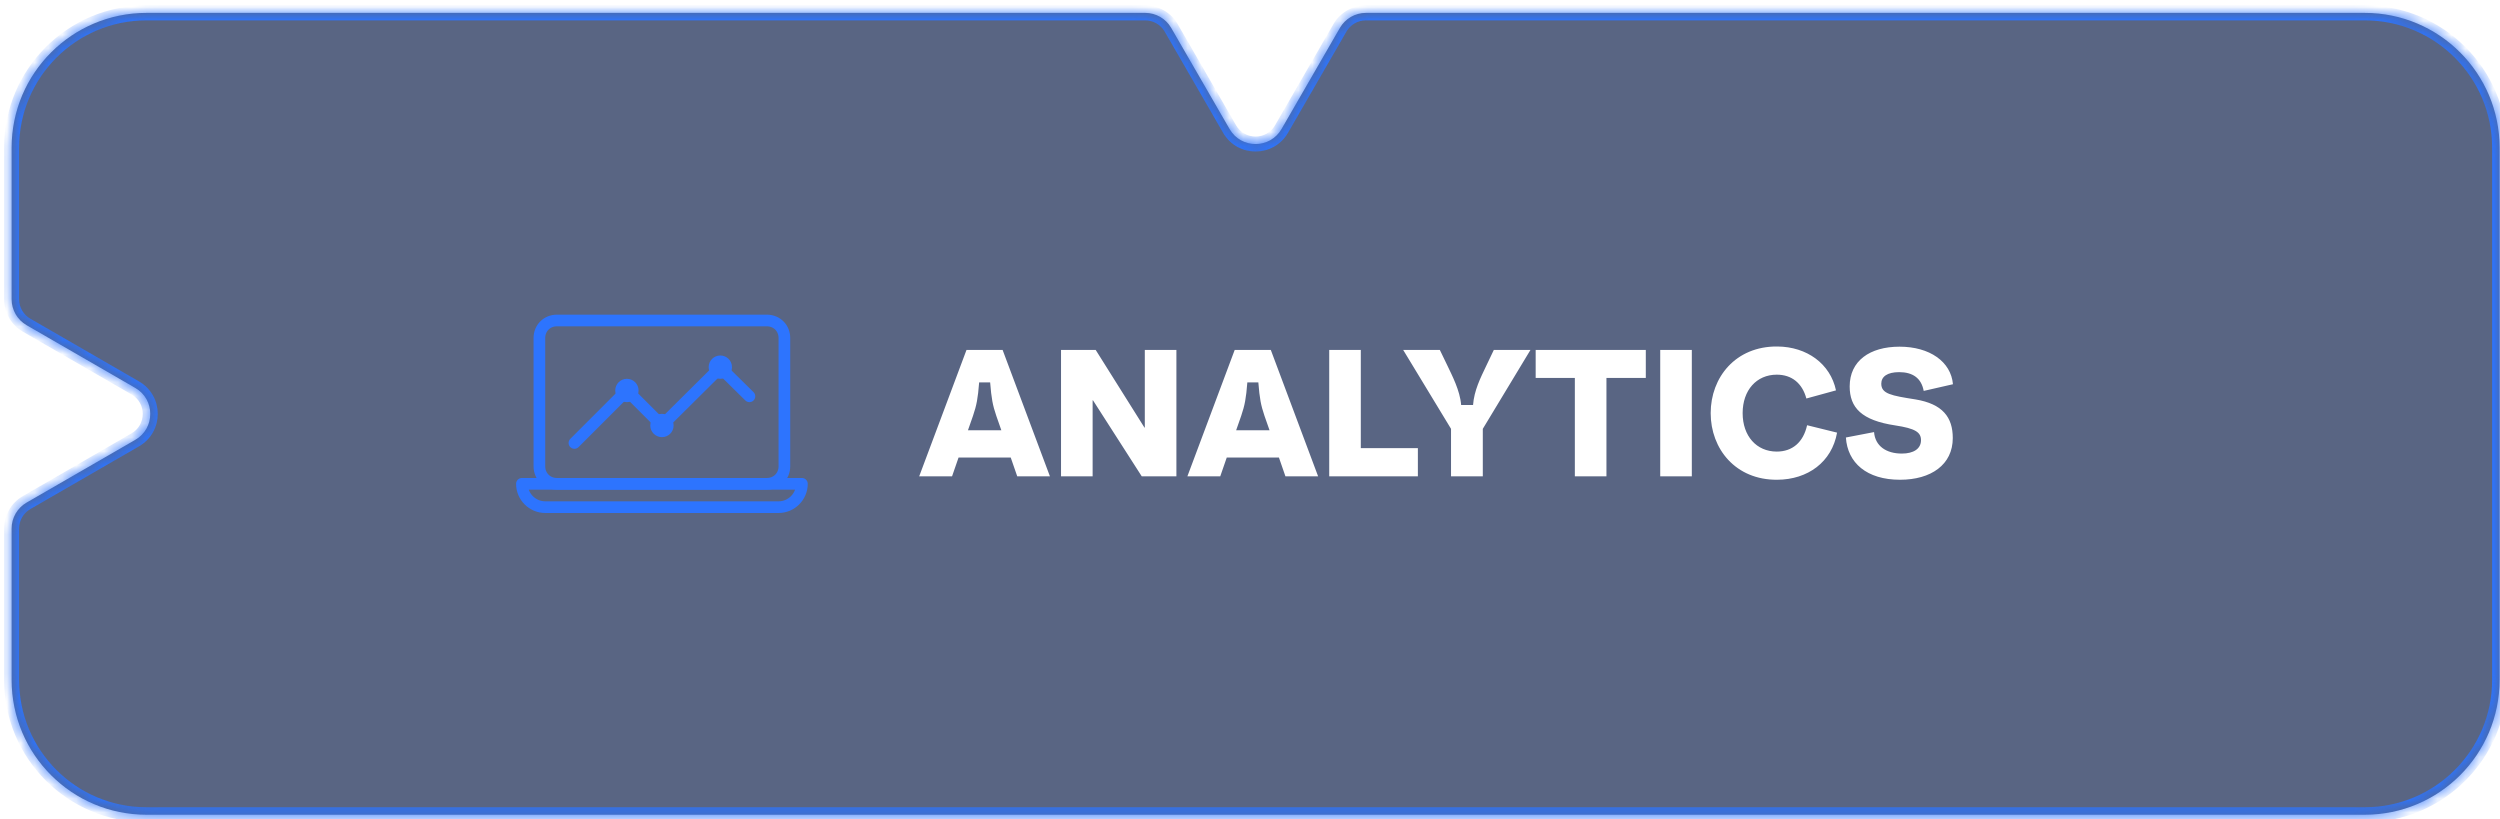 <svg width="180" height="59" viewBox="0 0 180 59" fill="none" xmlns="http://www.w3.org/2000/svg">
<g filter="url(#filter0_b_7128_547)">
<mask id="path-1-inside-1_7128_547" fill="white">
<path fill-rule="evenodd" clip-rule="evenodd" d="M82.456 0.928C83.227 0.928 83.94 1.339 84.325 2.007L88.531 9.291C89.361 10.73 91.438 10.73 92.269 9.291L96.474 2.007C96.86 1.339 97.573 0.928 98.344 0.928H170.26C175.624 0.928 179.972 5.276 179.972 10.64V48.949C179.972 54.313 175.624 58.661 170.26 58.661H10.548C5.184 58.661 0.836 54.313 0.836 48.949V38.055C0.836 37.284 1.247 36.571 1.915 36.186L9.739 31.669C11.178 30.838 11.178 28.761 9.739 27.931L1.915 23.414C1.247 23.028 0.836 22.316 0.836 21.544V10.64C0.836 5.276 5.184 0.928 10.548 0.928H82.456Z"/>
</mask>
<path fill-rule="evenodd" clip-rule="evenodd" d="M82.456 0.928C83.227 0.928 83.94 1.339 84.325 2.007L88.531 9.291C89.361 10.73 91.438 10.73 92.269 9.291L96.474 2.007C96.86 1.339 97.573 0.928 98.344 0.928H170.26C175.624 0.928 179.972 5.276 179.972 10.64V48.949C179.972 54.313 175.624 58.661 170.26 58.661H10.548C5.184 58.661 0.836 54.313 0.836 48.949V38.055C0.836 37.284 1.247 36.571 1.915 36.186L9.739 31.669C11.178 30.838 11.178 28.761 9.739 27.931L1.915 23.414C1.247 23.028 0.836 22.316 0.836 21.544V10.64C0.836 5.276 5.184 0.928 10.548 0.928H82.456Z" fill="#001341" fill-opacity="0.65"/>
<path d="M1.915 36.186L2.185 36.653L1.915 36.186ZM96.474 2.007L96.007 1.737L96.474 2.007ZM9.739 31.669L10.009 32.136L9.739 31.669ZM1.915 23.414L2.185 22.946L1.915 23.414ZM88.531 9.291L88.063 9.561L88.531 9.291ZM92.269 9.291L91.802 9.021L92.269 9.291ZM88.998 9.021L84.793 1.737L83.858 2.277L88.063 9.561L88.998 9.021ZM96.007 1.737L91.802 9.021L92.736 9.561L96.942 2.277L96.007 1.737ZM170.26 0.388H98.344V1.467H170.26V0.388ZM180.512 10.64C180.512 4.978 175.922 0.388 170.26 0.388V1.467C175.326 1.467 179.433 5.574 179.433 10.64H180.512ZM180.512 48.949V10.64H179.433V48.949H180.512ZM170.26 59.201C175.922 59.201 180.512 54.611 180.512 48.949H179.433C179.433 54.015 175.326 58.122 170.26 58.122V59.201ZM10.548 59.201H170.26V58.122H10.548V59.201ZM0.296 48.949C0.296 54.611 4.886 59.201 10.548 59.201V58.122C5.482 58.122 1.375 54.015 1.375 48.949H0.296ZM0.296 38.055V48.949H1.375V38.055H0.296ZM9.469 31.202L1.645 35.719L2.185 36.653L10.009 32.136L9.469 31.202ZM1.645 23.881L9.469 28.398L10.009 27.463L2.185 22.946L1.645 23.881ZM0.296 10.64V21.544H1.375V10.64H0.296ZM10.548 0.388C4.886 0.388 0.296 4.978 0.296 10.64H1.375C1.375 5.574 5.482 1.467 10.548 1.467V0.388ZM82.456 0.388H10.548V1.467H82.456V0.388ZM1.375 38.055C1.375 37.477 1.684 36.942 2.185 36.653L1.645 35.719C0.811 36.2 0.296 37.091 0.296 38.055H1.375ZM96.942 2.277C97.231 1.776 97.765 1.467 98.344 1.467V0.388C97.38 0.388 96.489 0.902 96.007 1.737L96.942 2.277ZM84.793 1.737C84.311 0.902 83.42 0.388 82.456 0.388V1.467C83.034 1.467 83.569 1.776 83.858 2.277L84.793 1.737ZM10.009 32.136C11.807 31.098 11.807 28.502 10.009 27.463L9.469 28.398C10.548 29.021 10.548 30.578 9.469 31.202L10.009 32.136ZM2.185 22.946C1.684 22.657 1.375 22.123 1.375 21.544H0.296C0.296 22.508 0.811 23.399 1.645 23.881L2.185 22.946ZM88.063 9.561C89.102 11.359 91.698 11.359 92.736 9.561L91.802 9.021C91.179 10.1 89.621 10.1 88.998 9.021L88.063 9.561Z" fill="#2D74FE" mask="url(#path-1-inside-1_7128_547)"/>
</g>
<g clip-path="url(#clip0_7128_547)">
<path d="M55.216 23.075H40.096C39.382 23.075 38.836 23.62 38.836 24.334V33.575C38.836 34.288 39.382 34.834 40.096 34.834H55.216C55.93 34.834 56.476 34.288 56.476 33.575V24.334C56.476 23.62 55.93 23.075 55.216 23.075Z" stroke="#2D74FE" stroke-width="0.84" stroke-miterlimit="10" stroke-linejoin="round"/>
<path d="M56.058 36.515H39.258C38.334 36.515 37.578 35.759 37.578 34.835H57.738C57.738 35.759 56.982 36.515 56.058 36.515Z" stroke="#2D74FE" stroke-width="0.84" stroke-miterlimit="10" stroke-linejoin="round"/>
<path d="M41.359 31.894L45.139 28.114L47.659 30.634L51.859 26.464L53.959 28.534" stroke="#2D74FE" stroke-width="0.84" stroke-miterlimit="10" stroke-linecap="round" stroke-linejoin="round"/>
<path d="M51.863 27.274C52.327 27.274 52.703 26.898 52.703 26.434C52.703 25.971 52.327 25.595 51.863 25.595C51.4 25.595 51.023 25.971 51.023 26.434C51.023 26.898 51.4 27.274 51.863 27.274Z" fill="#2D74FE"/>
<path d="M47.66 31.475C48.124 31.475 48.5 31.099 48.5 30.635C48.5 30.171 48.124 29.795 47.66 29.795C47.196 29.795 46.82 30.171 46.82 30.635C46.82 31.099 47.196 31.475 47.66 31.475Z" fill="#2D74FE"/>
<path d="M45.137 28.954C45.601 28.954 45.977 28.578 45.977 28.114C45.977 27.651 45.601 27.274 45.137 27.274C44.673 27.274 44.297 27.651 44.297 28.114C44.297 28.578 44.673 28.954 45.137 28.954Z" fill="#2D74FE"/>
</g>
<path d="M75.594 34.295H73.241L72.773 32.943H69.016L68.548 34.295H66.182L69.588 25.195H72.188L75.594 34.295ZM70.056 29.94L69.692 30.98H72.097L71.733 29.94C71.473 29.173 71.382 28.692 71.291 27.535H70.498C70.407 28.692 70.316 29.173 70.056 29.94ZM76.394 34.295V25.195H78.89L82.4 30.785H82.426V25.195H84.701V34.295H82.205L78.695 28.822H78.669V34.295H76.394ZM94.904 34.295H92.551L92.083 32.943H88.326L87.858 34.295H85.492L88.898 25.195H91.498L94.904 34.295ZM89.366 29.94L89.002 30.98H91.407L91.043 29.94C90.783 29.173 90.692 28.692 90.601 27.535H89.808C89.717 28.692 89.626 29.173 89.366 29.94ZM95.704 34.295V25.195H97.978V32.267H102.087V34.295H95.704ZM104.474 30.876L101.029 25.195H103.668L104.214 26.326C104.539 27.015 105.124 28.12 105.202 29.16H106.06C106.138 28.12 106.58 27.236 107.022 26.313L107.555 25.195H110.194L106.762 30.876V34.295H104.474V30.876ZM110.568 25.195H118.498V27.21H115.664V34.295H113.389V27.21H110.568V25.195ZM119.536 34.295V25.195H121.811V34.295H119.536ZM123.169 29.745C123.169 27.171 124.963 24.922 127.966 24.948C130.098 24.961 131.788 26.196 132.191 28.107L130.059 28.692C129.76 27.587 129.006 26.976 127.927 26.976C126.471 26.976 125.47 28.094 125.47 29.745C125.47 31.396 126.471 32.514 127.927 32.514C129.045 32.514 129.838 31.851 130.111 30.616L132.269 31.149C131.892 33.268 130.163 34.529 127.966 34.542C124.963 34.568 123.169 32.319 123.169 29.745ZM132.904 31.5L134.932 31.11C135.01 32.111 135.803 32.657 136.934 32.657C137.766 32.657 138.312 32.319 138.312 31.695C138.312 31.123 137.909 30.85 136.453 30.629C134.035 30.265 133.177 29.355 133.177 27.821C133.177 25.988 134.62 24.961 136.765 24.961C138.936 24.961 140.47 26.04 140.613 27.665L138.507 28.146C138.338 27.223 137.714 26.794 136.739 26.794C135.881 26.794 135.452 27.119 135.452 27.626C135.452 28.354 136.167 28.484 137.909 28.757C139.872 29.082 140.6 30.044 140.6 31.539C140.6 33.463 139.027 34.542 136.804 34.542C134.399 34.542 133.021 33.32 132.904 31.5Z" fill="white"/>
<defs>
<filter id="filter0_b_7128_547" x="-7.258" y="-7.166" width="195.32" height="73.921" filterUnits="userSpaceOnUse" color-interpolation-filters="sRGB">
<feFlood flood-opacity="0" result="BackgroundImageFix"/>
<feGaussianBlur in="BackgroundImageFix" stdDeviation="4.047"/>
<feComposite in2="SourceAlpha" operator="in" result="effect1_backgroundBlur_7128_547"/>
<feBlend mode="normal" in="SourceGraphic" in2="effect1_backgroundBlur_7128_547" result="shape"/>
</filter>
<clipPath id="clip0_7128_547">
<rect width="21" height="21" fill="white" transform="translate(37.156 19.295)"/>
</clipPath>
</defs>
</svg>
